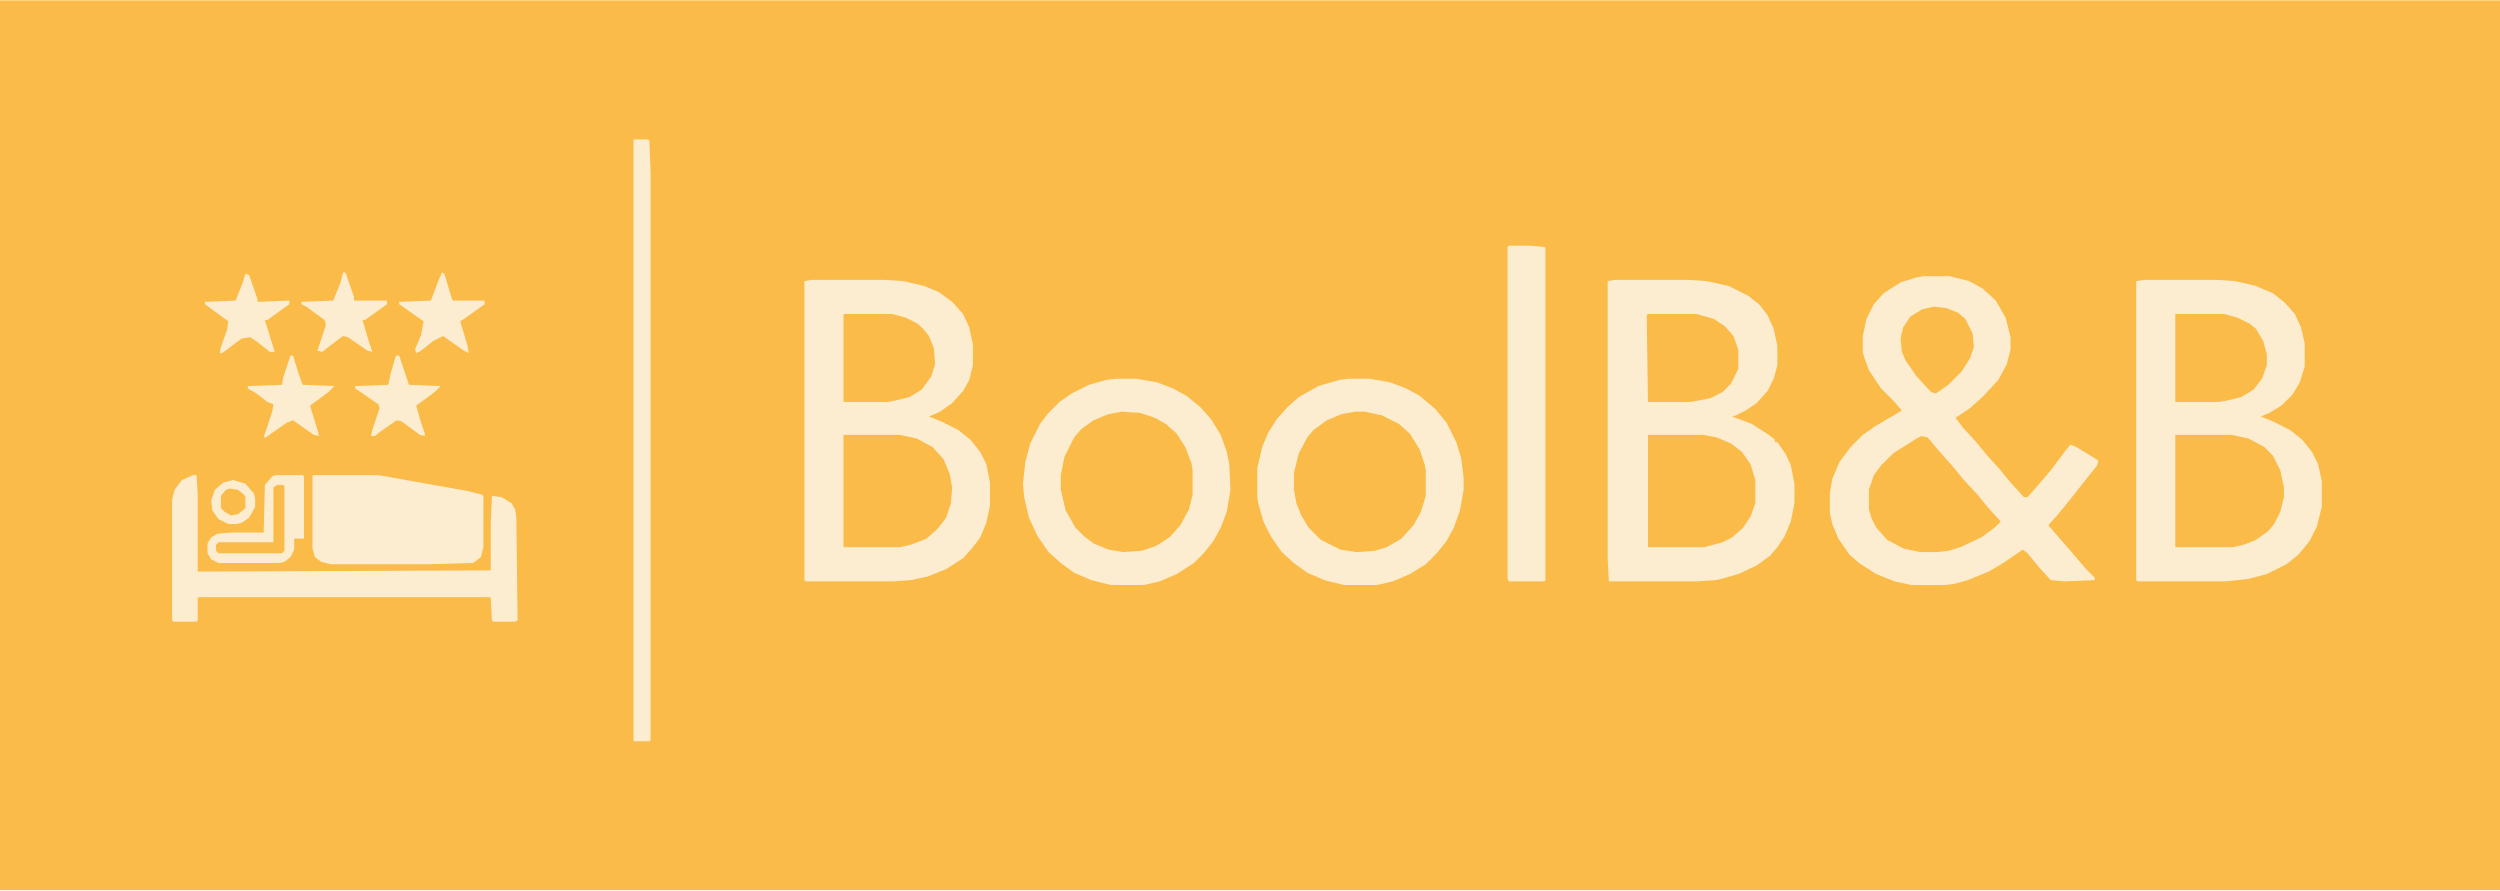 <?xml version="1.0" encoding="UTF-8"?>
<svg version="1.1" viewBox="0 0 2048 729" width="758" height="270" xmlns="http://www.w3.org/2000/svg">
<path transform="translate(0)" d="m0 0h2048v729h-2048z" fill="#FABB48"/>
<path transform="translate(1323,229)" d="m0 0h59l16 1 18 4 16 8 9 7 7 9 5 11 3 14v16l-3 11-5 10-9 10-9 6-8 4-3 1 16 6 14 9 5 4v2h2l7 10 4 9 3 15v16l-3 15-5 12-6 9-6 7-11 8-15 7-14 4-5 1-14 1h-73l-1-18v-228z" fill="#FDEDD0"/>
<path transform="translate(1757,229)" d="m0 0h58l16 1 17 4 14 6 10 8 8 9 5 11 3 13v19l-4 13-6 10-9 9-10 6-7 3 10 4 14 7 10 8 8 10 5 10 3 14v21l-4 16-6 12-9 11-10 8-16 8-15 4-18 2h-73l-1-1v-245z" fill="#FDEDD0"/>
<path transform="translate(665,229)" d="m0 0h59l16 1 17 4 12 5 11 8 9 10 5 11 3 14v17l-3 12-5 9-9 10-10 7-9 4 10 4 14 7 10 8 8 10 5 10 3 15v19l-3 14-5 12-6 8-8 9-14 9-15 6-14 3-14 1h-72l-1-1v-245z" fill="#FDEDD0"/>
<path transform="translate(1576,226)" d="m0 0h21l16 4 11 6 11 10 8 14 4 16v10l-3 12-7 13-12 13-11 10-12 8 6 8 11 12 9 11 10 11 9 11 11 12h3l7-8 12-14 12-16 4-5 5 2 18 11-1 4-12 15-11 14-9 11-8 9 6 7 13 15 12 14 7 7v2l-25 1-11-1-10-11-9-11-4-3-16 11-12 7-17 7-11 3-8 1h-27l-14-3-15-6-14-9-8-7-9-13-5-12-2-9v-16l2-12 6-14 9-12 10-10 10-7 17-10 5-3-6-7-11-11-10-15-4-11-1-4v-13l3-14 6-12 8-9 14-9 13-4z" fill="#FDEDD0"/>
<path transform="translate(914,310)" d="m0 0h17l17 3 13 5 11 6 11 9 9 10 8 13 5 14 2 10 1 21-3 18-5 13-6 11-8 10-8 8-14 9-14 6-13 3h-27l-16-4-14-6-11-8-10-9-9-13-7-15-4-17-1-11 2-18 4-15 8-16 7-9 9-9 10-7 14-7 14-4z" fill="#FDEDD0"/>
<path transform="translate(1105,310)" d="m0 0h17l17 3 13 5 11 6 13 11 9 11 8 16 4 13 2 16v10l-3 17-5 14-6 11-8 10-9 9-13 8-14 6-13 3h-27l-16-4-14-6-11-8-10-9-9-13-6-12-4-14-1-6v-24l4-17 5-12 7-11 9-10 9-8 16-9 17-5z" fill="#FDEDD0"/>
<path transform="translate(1110,337)" d="m0 0h8l14 3 14 7 9 8 8 13 4 12 1 5v21l-4 13-6 11-10 11-12 7-10 3-15 1-13-2-16-8-10-10-6-10-4-10-2-11v-14l4-16 7-13 5-6 11-8 12-5z" fill="#FABB48"/>
<path transform="translate(919,337)" d="m0 0 15 1 12 4 9 5 9 8 7 11 5 13 1 6v20l-3 12-7 13-9 10-11 7-12 4-15 1-12-2-12-5-8-6-7-7-8-14-4-17v-12l3-15 8-16 6-7 10-7 12-5z" fill="#FABB48"/>
<path transform="translate(158,389)" d="m0 0h3l1 16v63l240-1v-37l1-24 8 1 8 5 3 5 1 7 1 84-2 1h-18l-1-1-1-19h-240v19l-1 1h-19l-1-1v-99l2-8 6-8z" fill="#FDEDD0"/>
<path transform="translate(256,389)" d="m0 0h54l73 13 12 3 1 1v42l-2 8-5 4-2 1-36 1h-80l-8-2-5-4-2-7z" fill="#FDEDD0"/>
<path transform="translate(1236,201)" d="m0 0h17l12 1 1 1v272l-1 1h-29l-1-2v-272z" fill="#FDEDD0"/>
<path transform="translate(1782,356)" d="m0 0h46l14 3 13 7 7 7 6 12 3 14v8l-3 12-5 10-5 6-10 7-10 4-9 2h-47z" fill="#FABB48"/>
<path transform="translate(691,356)" d="m0 0h46l14 3 13 7 9 10 5 12 2 11-1 13-4 12-7 9-9 8-13 5-9 2h-46z" fill="#FABB48"/>
<path transform="translate(1350,356)" d="m0 0h45l11 2 12 5 9 7 7 10 4 13v19l-4 11-6 9-9 8-8 4-15 4h-46z" fill="#FABB48"/>
<path transform="translate(519,114)" d="m0 0h12l1 1 1 27v464l-1 1h-13z" fill="#FDEDD0"/>
<path transform="translate(1574,357)" d="m0 0 5 1 11 13 9 10 9 11 12 13 9 11 10 11-5 5-11 8-17 8-10 3-9 1h-14l-14-3-13-7-9-10-4-8-2-7v-16l4-12 6-8 10-10 19-12z" fill="#FABB48"/>
<path transform="translate(1782,257)" d="m0 0h40l11 3 10 5 5 4 6 10 3 11v9l-4 11-7 9-10 6-12 3-6 1h-36z" fill="#FABB48"/>
<path transform="translate(691,257)" d="m0 0h40l11 3 10 5 5 5 4 5 4 10 1 13-3 10-8 11-10 6-12 3-6 1h-36z" fill="#FABB48"/>
<path transform="translate(1350,257)" d="m0 0h40l14 4 9 6 7 8 4 11v16l-6 12-7 7-10 5-16 3h-35l-1-71z" fill="#FABB48"/>
<path transform="translate(226,389)" d="m0 0h22l1 1v51h-8v9l-3 6-5 4-4 1h-50l-6-3-3-5v-8l3-5 5-3 12-1h26l1-39 6-7z" fill="#FDEDD0"/>
<path transform="translate(1584,251)" d="m0 0 10 1 10 4 6 5 6 12 1 11-3 9-7 11-11 11-10 7-4-1-12-13-9-13-3-7-1-11 2-9 6-9 10-6z" fill="#FABB48"/>
<path transform="translate(238,291)" d="m0 0h2l5 16 3 8 26 1-5 5-15 11 3 10 4 13v2l-4-1-17-12-5 2-13 9-4 3h-2l7-21 1-6-5-2-9-7-7-4v-2l28-1 1-6z" fill="#FDEDD0"/>
<path transform="translate(325,291)" d="m0 0h2l8 24 26 1-5 5-15 11 3 11 4 12v2l-4-1-15-11-4-1-13 9-5 4h-3l1-5 6-18-1-3-13-9-6-4v-2l27-1 2-9 4-14z" fill="#FDEDD0"/>
<path transform="translate(362,223)" d="m0 0 2 1 6 20 1 2h26v3l-14 10-6 4 6 20 1 6-4-2-17-12-8 4-10 8-4 2-1-3 5-12 2-11-17-12-3-2v-2l26-1 6-16z" fill="#FDEDD0"/>
<path transform="translate(201,224)" d="m0 0 3 1 7 20v2l26-1v3l-14 10-4 3h-2l8 26h-4l-10-8-6-4-7 1-16 12h-2l1-5 5-14 1-7-15-11-4-3v-2l25-1 6-15z" fill="#FDEDD0"/>
<path transform="translate(281,223)" d="m0 0h2l7 20v3h27v3l-14 10-4 3h-2l5 17 3 9-4-1-16-11-4-1-12 9-5 4-4-1 7-21-1-4-15-11-4-2v-2l26-1 6-15z" fill="#FDEDD0"/>
<path transform="translate(191,393)" d="m0 0 10 3 7 8 1 4v7l-5 9-6 4-4 1h-7l-8-4-5-7-1-8 3-9 7-6z" fill="#FDEDD0"/>
<path transform="translate(227,397)" d="m0 0h5l1 1v53l-2 2h-52l-2-2v-5l2-2h45v-45z" fill="#FABB48"/>
<path transform="translate(188,400)" d="m0 0 7 1 5 4 1 2v9l-6 5-6 1-5-3-3-3v-10l4-5z" fill="#FABB48"/>
</svg>
